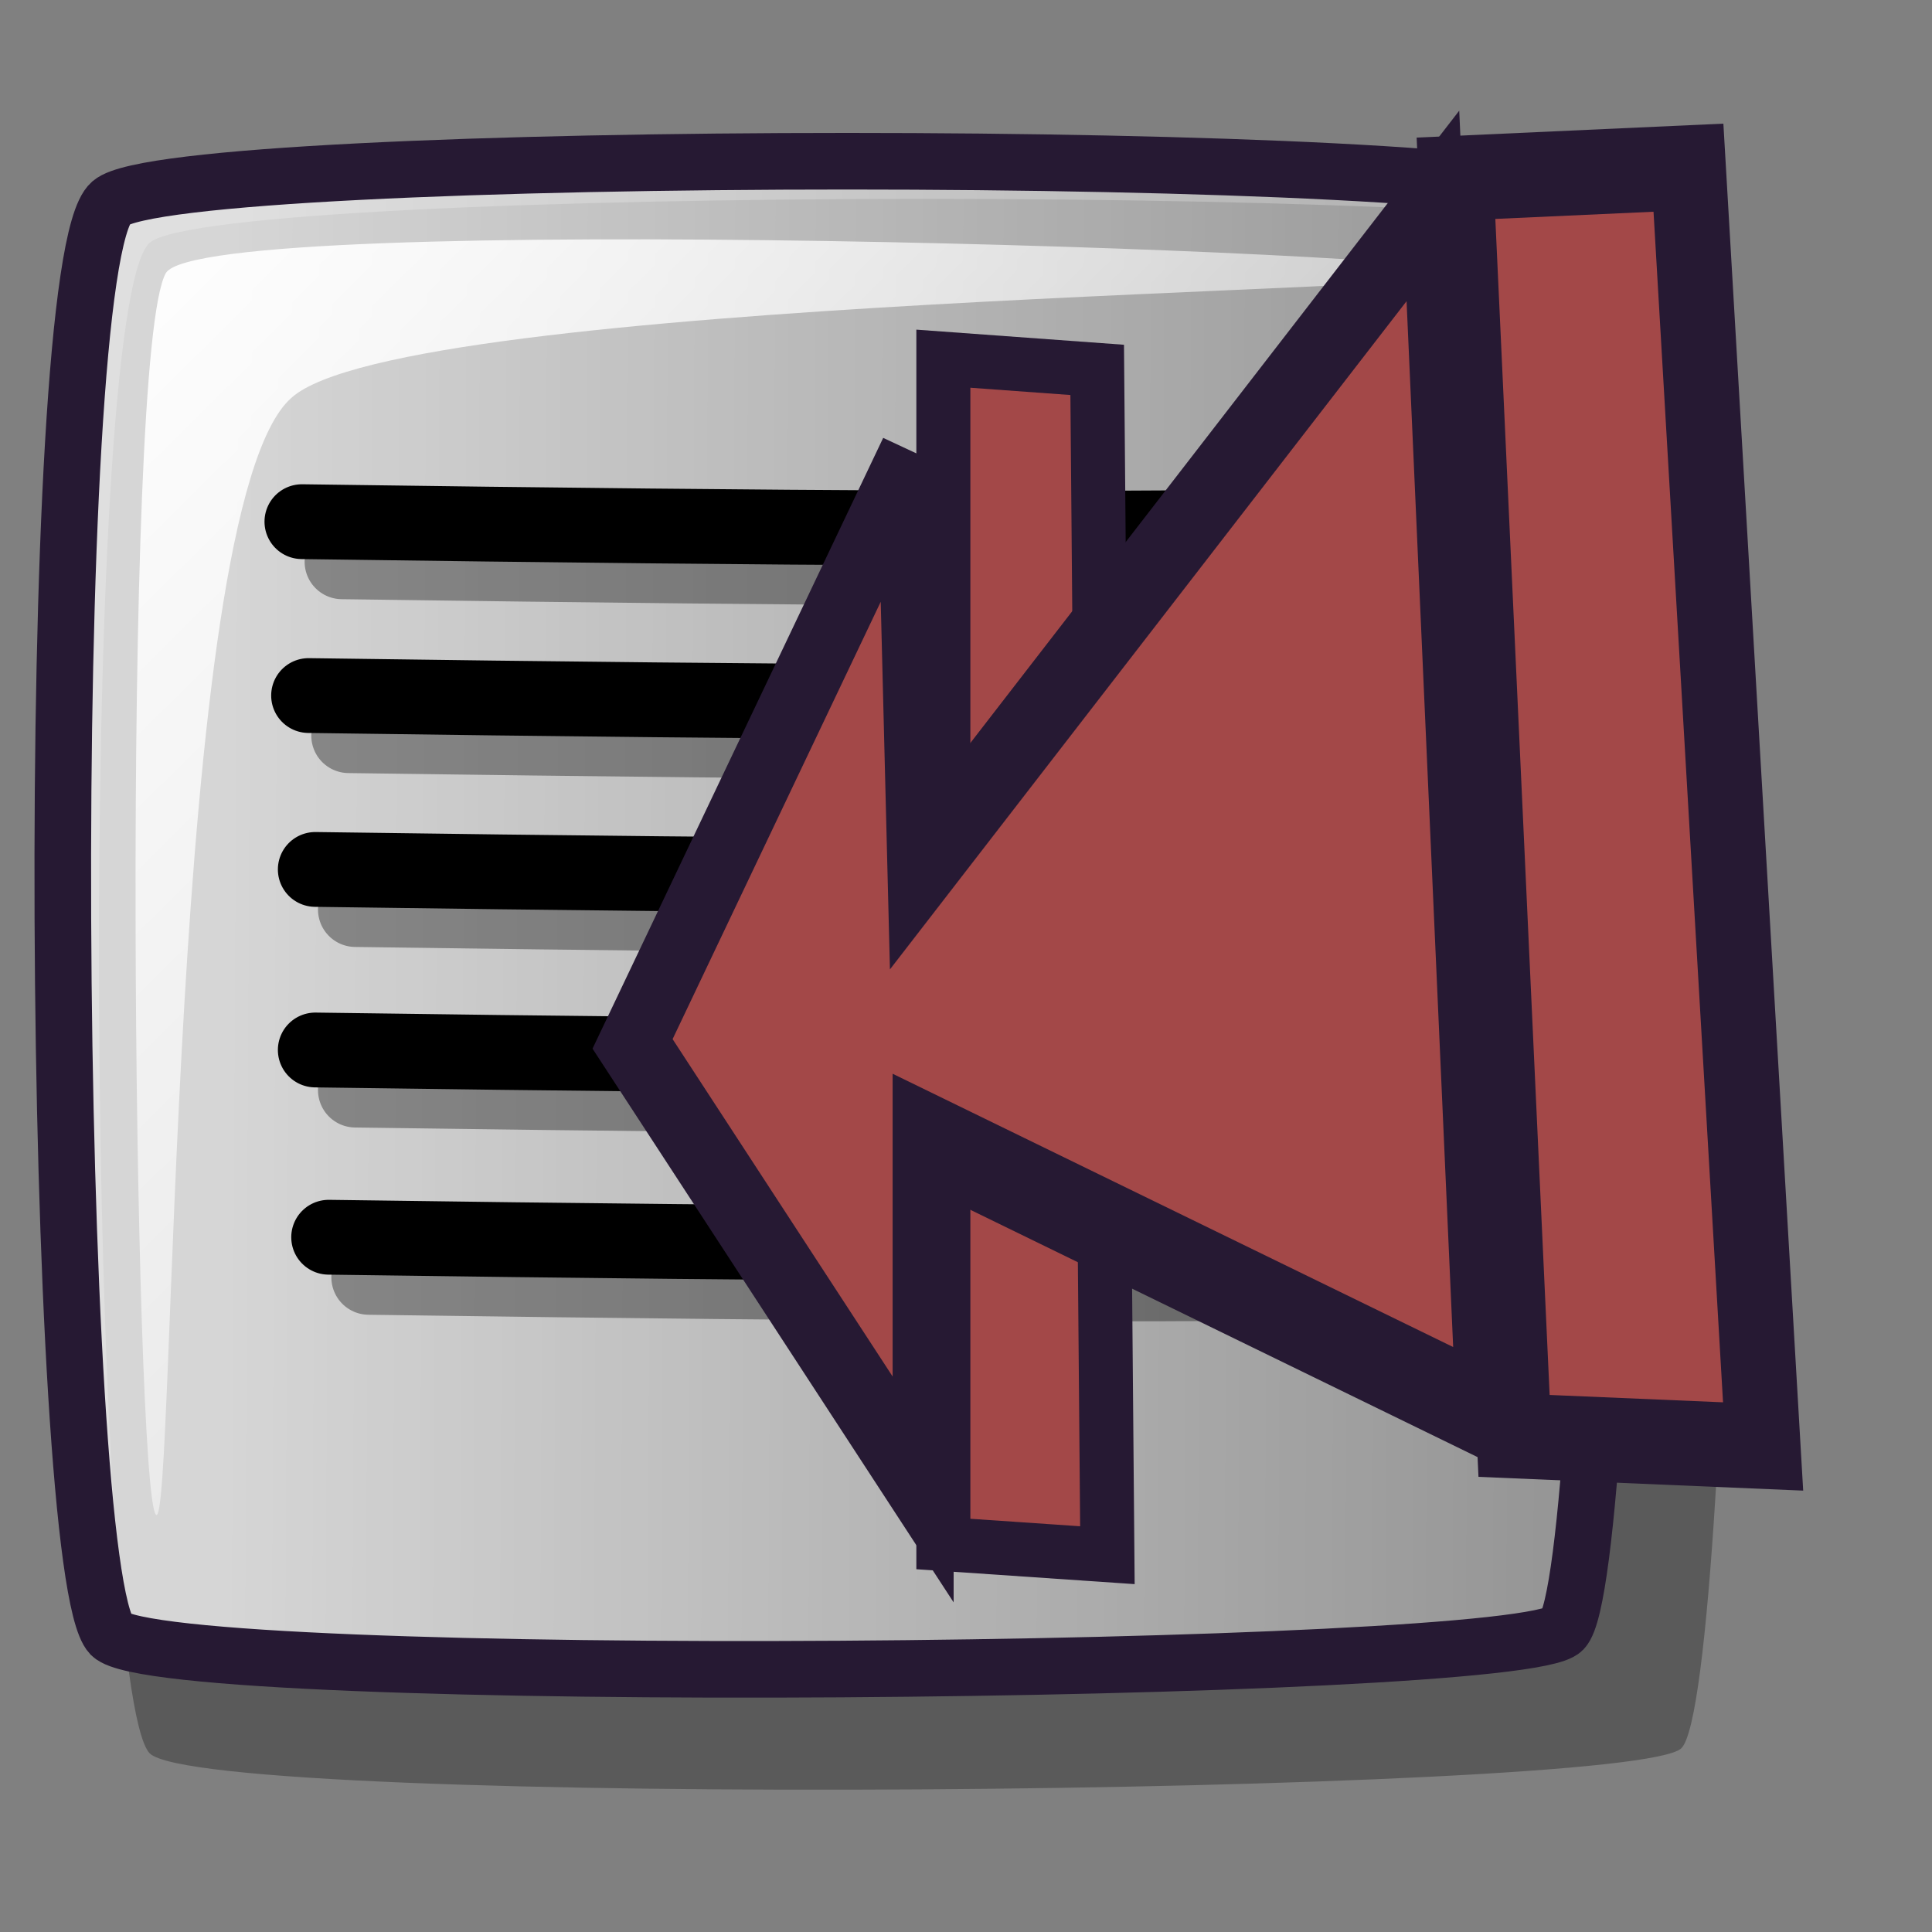 <?xml version="1.0" encoding="UTF-8" standalone="no"?>
<!DOCTYPE svg PUBLIC "-//W3C//DTD SVG 20010904//EN"
"http://www.w3.org/TR/2001/REC-SVG-20010904/DTD/svg10.dtd">
<!-- Created with Inkscape (http://www.inkscape.org/) -->
<svg
   id="svg1"
   sodipodi:version="0.32"
   inkscape:version="0.38.1"
   width="48pt"
   height="48pt"
   sodipodi:docbase="/home/arker/Projects/Notemeister/notemeister/pixmaps"
   sodipodi:docname="import.svg"
   xmlns="http://www.w3.org/2000/svg"
   xmlns:inkscape="http://www.inkscape.org/namespaces/inkscape"
   xmlns:sodipodi="http://sodipodi.sourceforge.net/DTD/sodipodi-0.dtd"
   xmlns:xlink="http://www.w3.org/1999/xlink">
  <rect width="100%" height="100%" fill="#808080" stroke="none"/>
  <defs
     id="defs3">
    <linearGradient
       id="linearGradient584">
      <stop
         style="stop-color:#ffffff;stop-opacity:1;"
         offset="0"
         id="stop585" />
      <stop
         style="stop-color:#ffffff;stop-opacity:0;"
         offset="1"
         id="stop586" />
    </linearGradient>
    <linearGradient
       id="linearGradient578">
      <stop
         style="stop-color:#faf8fd;stop-opacity:1;"
         offset="0"
         id="stop579" />
      <stop
         style="stop-color:#e7e7ec;stop-opacity:1;"
         offset="1"
         id="stop580" />
    </linearGradient>
    <linearGradient
       xlink:href="#linearGradient584"
       id="linearGradient581"
       x1="0.114"
       y1="0.297"
       x2="1.735"
       y2="0.305" />
    <linearGradient
       xlink:href="#linearGradient584"
       id="linearGradient583"
       x1="-0"
       y1="0"
       x2="0.993"
       y2="0.977" />
    <linearGradient
       xlink:href="#linearGradient584"
       id="linearGradient654"
       x1="-0"
       y1="-0"
       x2="0.963"
       y2="0.992" />
    <linearGradient
       xlink:href="#linearGradient584"
       id="linearGradient655"
       x1="-0"
       y1="-0"
       x2="0.981"
       y2="0.953" />
    <linearGradient
       xlink:href="#linearGradient584"
       id="linearGradient713" />
  </defs>
  <sodipodi:namedview
     id="base"
     pagecolor="#ffffff"
     bordercolor="#666666"
     borderopacity="1.0"
     inkscape:pageopacity="0.0"
     inkscape:pageshadow="2"
     inkscape:zoom="3.9897360"
     inkscape:cx="21.803751"
     inkscape:cy="16.816451"
     inkscape:window-width="780"
     inkscape:window-height="771"
     inkscape:window-x="24"
     inkscape:window-y="29" />
  <g
     id="g1056">
    <path
       style="opacity:0.296;fill-rule:evenodd;stroke-width:1.875;"
       d="M 80.882,79.432 C 83.124,77.494 130.202,77.496 132.15,79.432 C 134.117,81.212 133.437,127.444 131.625,129.299 C 130.098,130.866 82.782,131.321 80.882,129.474 C 78.841,127.314 78.451,81.558 80.882,79.432 z "
       id="path944"
       sodipodi:nodetypes="cssss"
       transform="translate(-75.923,-71.391)" />
    <path
       style="font-size:12;fill:url(#linearGradient581);fill-opacity:0.75;fill-rule:evenodd;stroke:#261933;stroke-width:1.875;"
       d="M 79.596,78.109 C 81.721,76.271 126.351,76.274 128.197,78.109 C 130.063,79.796 129.418,123.624 127.7,125.383 C 126.253,126.869 81.397,127.3 79.596,125.549 C 77.66,123.501 77.291,80.124 79.596,78.109 z "
       id="path945"
       sodipodi:nodetypes="cssss"
       transform="translate(-75.923,-71.391)" />
    <path
       style="fill:url(#linearGradient583);fill-rule:evenodd;stroke-width:1pt;"
       d="M 81.089,121.568 C 80.364,120.843 79.903,83.023 81.421,80.431 C 82.743,78.339 123.99,79.707 124.714,80.431 C 125.372,81.089 89.234,81.194 85.568,84.578 C 81.443,88.218 81.746,122.225 81.089,121.568 z "
       id="path946"
       sodipodi:nodetypes="cssss"
       transform="translate(-75.923,-71.391)" />
    <g
       id="g947"
       transform="translate(9.293,-54.401)"
       style="">
      <path
         style="fill:none;fill-opacity:0.75;fill-rule:evenodd;stroke:#000000;stroke-width:2.478;stroke-linecap:round;"
         d="M 0.708,71.682 C 35.45,72.173 35.625,71.682 35.625,71.682 L 35.625,71.682"
         id="path948" />
      <path
         style="fill:none;fill-opacity:0.75;fill-rule:evenodd;stroke:#000000;stroke-width:2.478;stroke-linecap:round;stroke-opacity:0.363;"
         d="M 2.037,73.011 C 36.779,73.502 36.954,73.011 36.954,73.011 L 36.954,73.011"
         id="path949" />
    </g>
    <g
       id="g950"
       transform="translate(9.514,-48.641)"
       style="">
      <path
         style="fill:none;fill-opacity:0.75;fill-rule:evenodd;stroke:#000000;stroke-width:2.478;stroke-linecap:round;"
         d="M 0.708,71.682 C 35.45,72.173 35.625,71.682 35.625,71.682 L 35.625,71.682"
         id="path951" />
      <path
         style="fill:none;fill-opacity:0.75;fill-rule:evenodd;stroke:#000000;stroke-width:2.478;stroke-linecap:round;stroke-opacity:0.363;"
         d="M 2.037,73.011 C 36.779,73.502 36.954,73.011 36.954,73.011 L 36.954,73.011"
         id="path952" />
    </g>
    <g
       id="g953"
       transform="translate(9.736,-42.881)"
       style="">
      <path
         style="fill:none;fill-opacity:0.75;fill-rule:evenodd;stroke:#000000;stroke-width:2.478;stroke-linecap:round;"
         d="M 0.708,71.682 C 35.45,72.173 35.625,71.682 35.625,71.682 L 35.625,71.682"
         id="path954" />
      <path
         style="fill:none;fill-opacity:0.75;fill-rule:evenodd;stroke:#000000;stroke-width:2.478;stroke-linecap:round;stroke-opacity:0.363;"
         d="M 2.037,73.011 C 36.779,73.502 36.954,73.011 36.954,73.011 L 36.954,73.011"
         id="path955" />
    </g>
    <g
       id="g956"
       transform="translate(9.736,-36.9)"
       style="">
      <path
         style="fill:none;fill-opacity:0.75;fill-rule:evenodd;stroke:#000000;stroke-width:2.478;stroke-linecap:round;"
         d="M 0.708,71.682 C 35.45,72.173 35.625,71.682 35.625,71.682 L 35.625,71.682"
         id="path957" />
      <path
         style="fill:none;fill-opacity:0.75;fill-rule:evenodd;stroke:#000000;stroke-width:2.478;stroke-linecap:round;stroke-opacity:0.363;"
         d="M 2.037,73.011 C 36.779,73.502 36.954,73.011 36.954,73.011 L 36.954,73.011"
         id="path958" />
    </g>
    <g
       id="g959"
       transform="translate(10.179,-30.697)"
       style="">
      <path
         style="fill:none;fill-opacity:0.75;fill-rule:evenodd;stroke:#000000;stroke-width:2.478;stroke-linecap:round;"
         d="M 0.708,71.682 C 35.45,72.173 35.625,71.682 35.625,71.682 L 35.625,71.682"
         id="path960" />
      <path
         style="fill:none;fill-opacity:0.75;fill-rule:evenodd;stroke:#000000;stroke-width:2.478;stroke-linecap:round;stroke-opacity:0.363;"
         d="M 2.037,73.011 C 36.779,73.502 36.954,73.011 36.954,73.011 L 36.954,73.011"
         id="path961" />
    </g>
    <path
       style="fill:#a34848;fill-rule:evenodd;stroke:#261933;stroke-width:1.342pt;"
       d="M 31.25,51.147 L 36.684,51.518 L 36.346,12.253 L 31.25,11.882 L 31.25,51.147 z "
       id="path964"
       sodipodi:nodetypes="ccccc" />
    <path
       style="fill:#a34848;fill-rule:evenodd;stroke:#261933;stroke-width:1.875;"
       d="M 15.352,83.968 L 23.811,72.376 L 24.124,80.521 L 39.946,67.175 L 41.598,91.354 L 24.281,85.848 L 24.281,92.897 L 15.352,83.968 z "
       id="path965"
       sodipodi:nodetypes="cccccccc"
       transform="matrix(1.078,0,0,1.653,4.405,-104.219)" />
    <path
       style="fill:#a34848;fill-rule:evenodd;stroke:#261933;stroke-width:2.108pt;fill-opacity:1;"
       d="M 52.14,5.236 L 60.871,4.886 L 63.675,47.247 L 54.321,46.897 L 52.14,5.236 z "
       id="path966"
       sodipodi:nodetypes="ccccc"
       transform="matrix(0.882,0,0,1,2.244,0.669)" />
  </g>
</svg>
